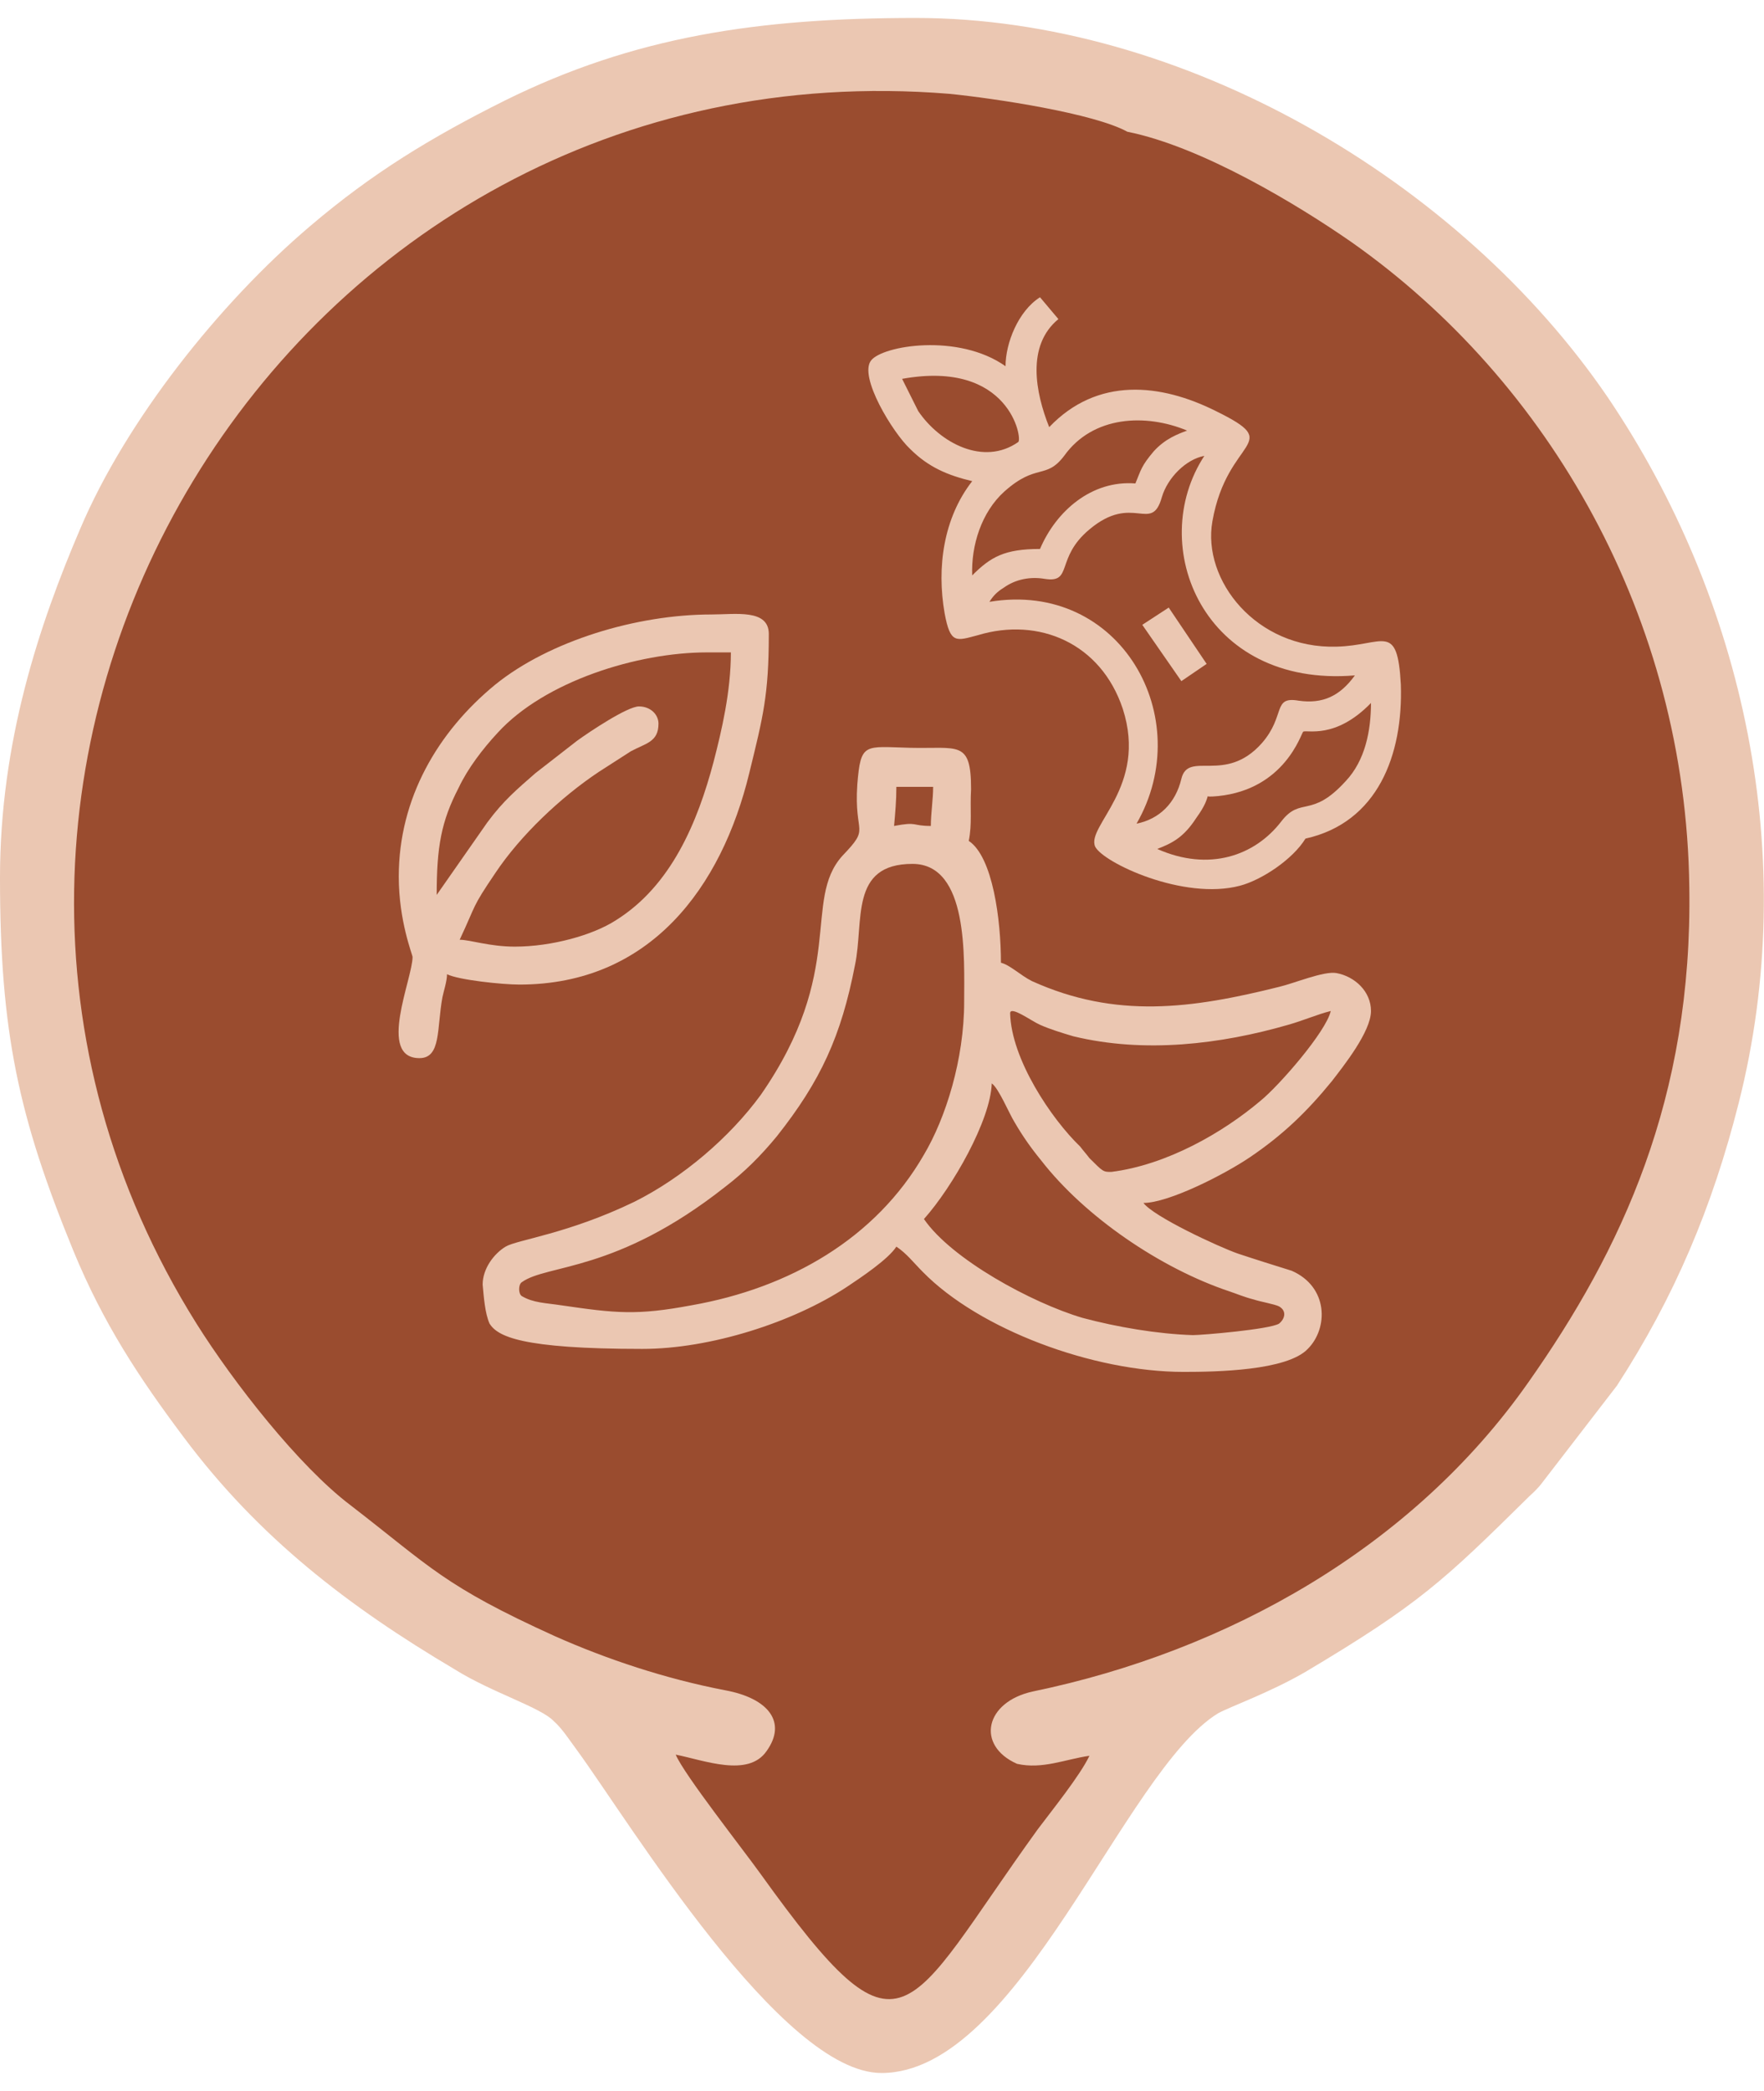 <?xml version="1.0" encoding="UTF-8"?>
<!DOCTYPE svg PUBLIC "-//W3C//DTD SVG 1.1//EN" "http://www.w3.org/Graphics/SVG/1.1/DTD/svg11.dtd">
<!-- Creator: CorelDRAW 2019 (64-Bit) -->
<svg xmlns="http://www.w3.org/2000/svg" xml:space="preserve" width="27px" height="32px" version="1.1" style="shape-rendering:geometricPrecision; text-rendering:geometricPrecision; image-rendering:optimizeQuality; fill-rule:evenodd; clip-rule:evenodd"
viewBox="0 0 15.35 17.88"
 xmlns:xlink="http://www.w3.org/1999/xlink"
 xmlns:xodm="http://www.corel.com/coreldraw/odm/2003">
 <defs>
  <style type="text/css">
   <![CDATA[
    .fil1 {fill:#9A4C2F}
    .fil0 {fill:#EBC7B2}
   ]]>
  </style>
 </defs>
 <g id="Layer_x0020_1">
  <path class="fil0" d="M7.67 17.88c1.2,0 2.11,-2.63 2.93,-3.13 0.11,-0.06 0.45,-0.18 0.76,-0.36 0.99,-0.59 1.2,-0.79 1.95,-1.53 0.1,-0.09 0.11,-0.12 0.19,-0.22l0.57 -0.74c0.5,-0.77 0.83,-1.55 1.06,-2.46 0.54,-2.13 0.05,-4.38 -1.14,-6.14 -1.29,-1.89 -3.7,-3.3 -6.02,-3.3 -1.37,0 -2.45,0.16 -3.58,0.72 -0.64,0.32 -1.15,0.63 -1.69,1.09 -0.79,0.67 -1.6,1.69 -2,2.63 -0.36,0.84 -0.7,1.86 -0.7,3.04 0,1.34 0.16,2.08 0.64,3.25 0.26,0.63 0.57,1.1 0.96,1.62 0.65,0.87 1.43,1.47 2.36,2.02 0.32,0.2 0.75,0.33 0.86,0.45 0.07,0.06 0.14,0.17 0.2,0.25 0.46,0.63 1.78,2.81 2.65,2.81z"/>
  <path class="fil1" d="M8.99 14.56c-0.42,0.09 -0.5,0.47 -0.14,0.63 0.22,0.05 0.42,-0.04 0.63,-0.07 -0.08,0.17 -0.33,0.48 -0.45,0.64 -1.17,1.62 -1.16,2.13 -2.41,0.39 -0.15,-0.21 -0.67,-0.87 -0.74,-1.04 0.25,0.05 0.63,0.2 0.79,-0.03 0.18,-0.25 0.02,-0.46 -0.36,-0.53 -0.52,-0.1 -1.03,-0.27 -1.48,-0.47 -0.97,-0.44 -1.08,-0.6 -1.78,-1.14 -0.45,-0.34 -1.02,-1.07 -1.34,-1.58 -3.02,-4.82 0.76,-11.17 6.55,-10.7 0.4,0.04 1.26,0.17 1.55,0.33 0.65,0.13 1.49,0.64 1.95,0.96 1.72,1.21 2.91,3.27 2.94,5.61 0.03,1.84 -0.59,3.16 -1.4,4.31 -1.01,1.44 -2.62,2.34 -4.31,2.69z"/>
  <path class="fil0" d="M4.48 8.08c-0.22,0 -0.39,-0.06 -0.48,-0.06 0.15,-0.32 0.1,-0.27 0.31,-0.58 0.22,-0.33 0.57,-0.66 0.9,-0.88l0.28 -0.18c0.13,-0.07 0.24,-0.08 0.24,-0.24 0,-0.08 -0.07,-0.15 -0.17,-0.15 -0.1,0 -0.43,0.22 -0.54,0.3l-0.36 0.28c-0.16,0.14 -0.28,0.24 -0.42,0.43l-0.44 0.63c0,-0.42 0.04,-0.64 0.19,-0.93 0.08,-0.17 0.21,-0.34 0.34,-0.48 0.41,-0.45 1.22,-0.7 1.82,-0.7l0.21 0c0,0.34 -0.08,0.68 -0.15,0.95 -0.14,0.53 -0.37,1.08 -0.85,1.38 -0.2,0.13 -0.56,0.23 -0.88,0.23zm-1.01 -0.61c0,0.39 0.12,0.68 0.12,0.7 0,0.19 -0.31,0.88 0.06,0.88 0.19,0 0.15,-0.26 0.2,-0.53 0.01,-0.05 0.04,-0.14 0.04,-0.2 0.1,0.05 0.48,0.09 0.63,0.09 1.14,0 1.76,-0.85 2,-1.84 0.12,-0.49 0.17,-0.68 0.17,-1.21 0,-0.22 -0.29,-0.17 -0.5,-0.17 -0.65,0 -1.41,0.23 -1.88,0.61 -0.5,0.41 -0.84,0.99 -0.84,1.67z"/>
  <path class="fil0" d="M8.04 10.45c0.25,-0.28 0.58,-0.86 0.59,-1.18 0.06,0.04 0.15,0.26 0.2,0.34 0.07,0.12 0.14,0.22 0.23,0.33 0.38,0.49 1.04,0.94 1.64,1.14 0.06,0.02 0.13,0.05 0.21,0.07 0.06,0.02 0.18,0.04 0.22,0.06 0.07,0.04 0.05,0.11 0,0.15 -0.08,0.05 -0.67,0.1 -0.75,0.1 -0.31,-0.01 -0.66,-0.07 -0.96,-0.15 -0.44,-0.13 -1.14,-0.51 -1.38,-0.86zm-3.5 0.67c-0.03,-0.02 -0.03,-0.1 0,-0.12 0.22,-0.16 0.82,-0.08 1.77,-0.83 0.17,-0.13 0.31,-0.27 0.45,-0.44 0.38,-0.48 0.56,-0.87 0.68,-1.49 0.08,-0.38 -0.05,-0.88 0.5,-0.88 0.49,0 0.45,0.82 0.45,1.2 0,0.5 -0.16,1.01 -0.35,1.33 -0.42,0.73 -1.17,1.16 -2.02,1.31 -0.48,0.09 -0.66,0.07 -1.14,0 -0.13,-0.02 -0.24,-0.02 -0.34,-0.08zm4.25 -2.46c0,-0.07 0.19,0.07 0.26,0.1 0.09,0.04 0.19,0.07 0.29,0.1 0.62,0.15 1.28,0.07 1.87,-0.1 0.14,-0.04 0.25,-0.09 0.37,-0.12 -0.04,0.18 -0.45,0.65 -0.61,0.78 -0.33,0.28 -0.82,0.56 -1.3,0.62 -0.07,0 -0.07,0 -0.19,-0.12 -0.03,-0.04 -0.05,-0.06 -0.08,-0.1 -0.25,-0.24 -0.6,-0.76 -0.61,-1.16zm-0.69 -1.63c-0.17,0 -0.11,-0.04 -0.32,0 0.01,-0.11 0.02,-0.22 0.02,-0.34 0.11,0 0.22,0 0.32,0 0,0.11 -0.02,0.23 -0.02,0.34zm-3.9 3.99c0.01,0.11 0.02,0.25 0.06,0.34 0.07,0.11 0.27,0.22 1.33,0.22 0.59,0 1.31,-0.23 1.78,-0.54 0.12,-0.08 0.36,-0.24 0.43,-0.35 0.09,0.06 0.15,0.14 0.23,0.22 0.49,0.5 1.48,0.87 2.27,0.87 0.28,0 0.9,-0.01 1.08,-0.2 0.18,-0.18 0.18,-0.54 -0.14,-0.68 -0.16,-0.05 -0.32,-0.1 -0.47,-0.15 -0.17,-0.06 -0.73,-0.32 -0.82,-0.44 0.22,0 0.71,-0.25 0.93,-0.4 0.28,-0.19 0.49,-0.39 0.71,-0.66 0.1,-0.13 0.34,-0.43 0.34,-0.61 0,-0.17 -0.14,-0.3 -0.3,-0.33 -0.11,-0.02 -0.37,0.09 -0.5,0.12 -0.76,0.19 -1.42,0.28 -2.15,-0.05 -0.1,-0.05 -0.19,-0.14 -0.27,-0.16 0,-0.37 -0.07,-0.92 -0.28,-1.06 0.03,-0.15 0.01,-0.27 0.02,-0.45 0,-0.43 -0.11,-0.35 -0.53,-0.36 -0.4,-0.01 -0.43,-0.05 -0.46,0.32 -0.03,0.45 0.12,0.36 -0.13,0.62 -0.35,0.39 0.04,1 -0.71,2.08 -0.27,0.37 -0.68,0.72 -1.1,0.93 -0.58,0.28 -1.02,0.33 -1.12,0.39 -0.1,0.06 -0.2,0.19 -0.2,0.33z"/>
  <path class="fil0" d="M10.28 5.77l-0.34 -0.49 0.23 -0.15 0.33 0.49 -0.22 0.15zm0.13 1.19c-0.11,0.17 -0.21,0.22 -0.34,0.27 0.45,0.2 0.85,0.06 1.08,-0.24 0.17,-0.22 0.26,-0.02 0.56,-0.35 0.17,-0.18 0.22,-0.44 0.22,-0.68 -0.31,0.32 -0.56,0.23 -0.59,0.25 -0.02,0.02 -0.16,0.5 -0.74,0.56 -0.01,0 -0.09,0.01 -0.09,0 -0.01,0.03 -0.02,0.08 -0.1,0.19zm-1.68 -2c-0.05,0.03 -0.09,0.07 -0.12,0.12 1.14,-0.19 1.81,1.01 1.28,1.93 0.2,-0.04 0.34,-0.18 0.39,-0.39 0.06,-0.25 0.38,0.05 0.7,-0.31 0.21,-0.24 0.09,-0.41 0.32,-0.37 0.21,0.03 0.36,-0.04 0.49,-0.22 -1.32,0.11 -1.82,-1.13 -1.31,-1.91 -0.16,0.03 -0.32,0.19 -0.37,0.36 -0.09,0.32 -0.25,-0.04 -0.63,0.28 -0.3,0.25 -0.14,0.47 -0.39,0.43 -0.12,-0.02 -0.25,0 -0.36,0.08zm1.31 -1.19c0.1,-0.11 0.21,-0.15 0.29,-0.18 -0.36,-0.15 -0.82,-0.13 -1.07,0.22 -0.16,0.21 -0.24,0.06 -0.52,0.31 -0.2,0.18 -0.29,0.47 -0.28,0.73 0.16,-0.16 0.28,-0.23 0.59,-0.23 0.14,-0.33 0.45,-0.6 0.83,-0.57 0.05,-0.12 0.05,-0.15 0.16,-0.28zm-2.05 -0.35c0.19,0.28 0.57,0.48 0.87,0.27 0.04,-0.02 -0.07,-0.72 -1.01,-0.55l0.14 0.28zm-0.07 0.33c-0.15,-0.14 -0.45,-0.63 -0.34,-0.77 0.1,-0.13 0.76,-0.24 1.17,0.05 0,-0.2 0.11,-0.48 0.3,-0.6l0.16 0.19c-0.28,0.23 -0.2,0.64 -0.08,0.94 0.42,-0.44 0.97,-0.38 1.45,-0.14 0.61,0.3 0.1,0.22 -0.03,0.96 -0.09,0.51 0.38,1.11 1.08,1.09 0.41,-0.01 0.53,-0.22 0.56,0.33 0.02,0.61 -0.2,1.2 -0.83,1.34 -0.11,0.18 -0.38,0.36 -0.57,0.41 -0.49,0.13 -1.19,-0.2 -1.26,-0.34 -0.08,-0.18 0.46,-0.52 0.24,-1.2 -0.19,-0.57 -0.73,-0.8 -1.26,-0.64 -0.19,0.05 -0.24,0.08 -0.29,-0.19 -0.07,-0.4 -0.01,-0.83 0.24,-1.15 -0.21,-0.05 -0.38,-0.12 -0.54,-0.28z"/>
 </g>
</svg>
